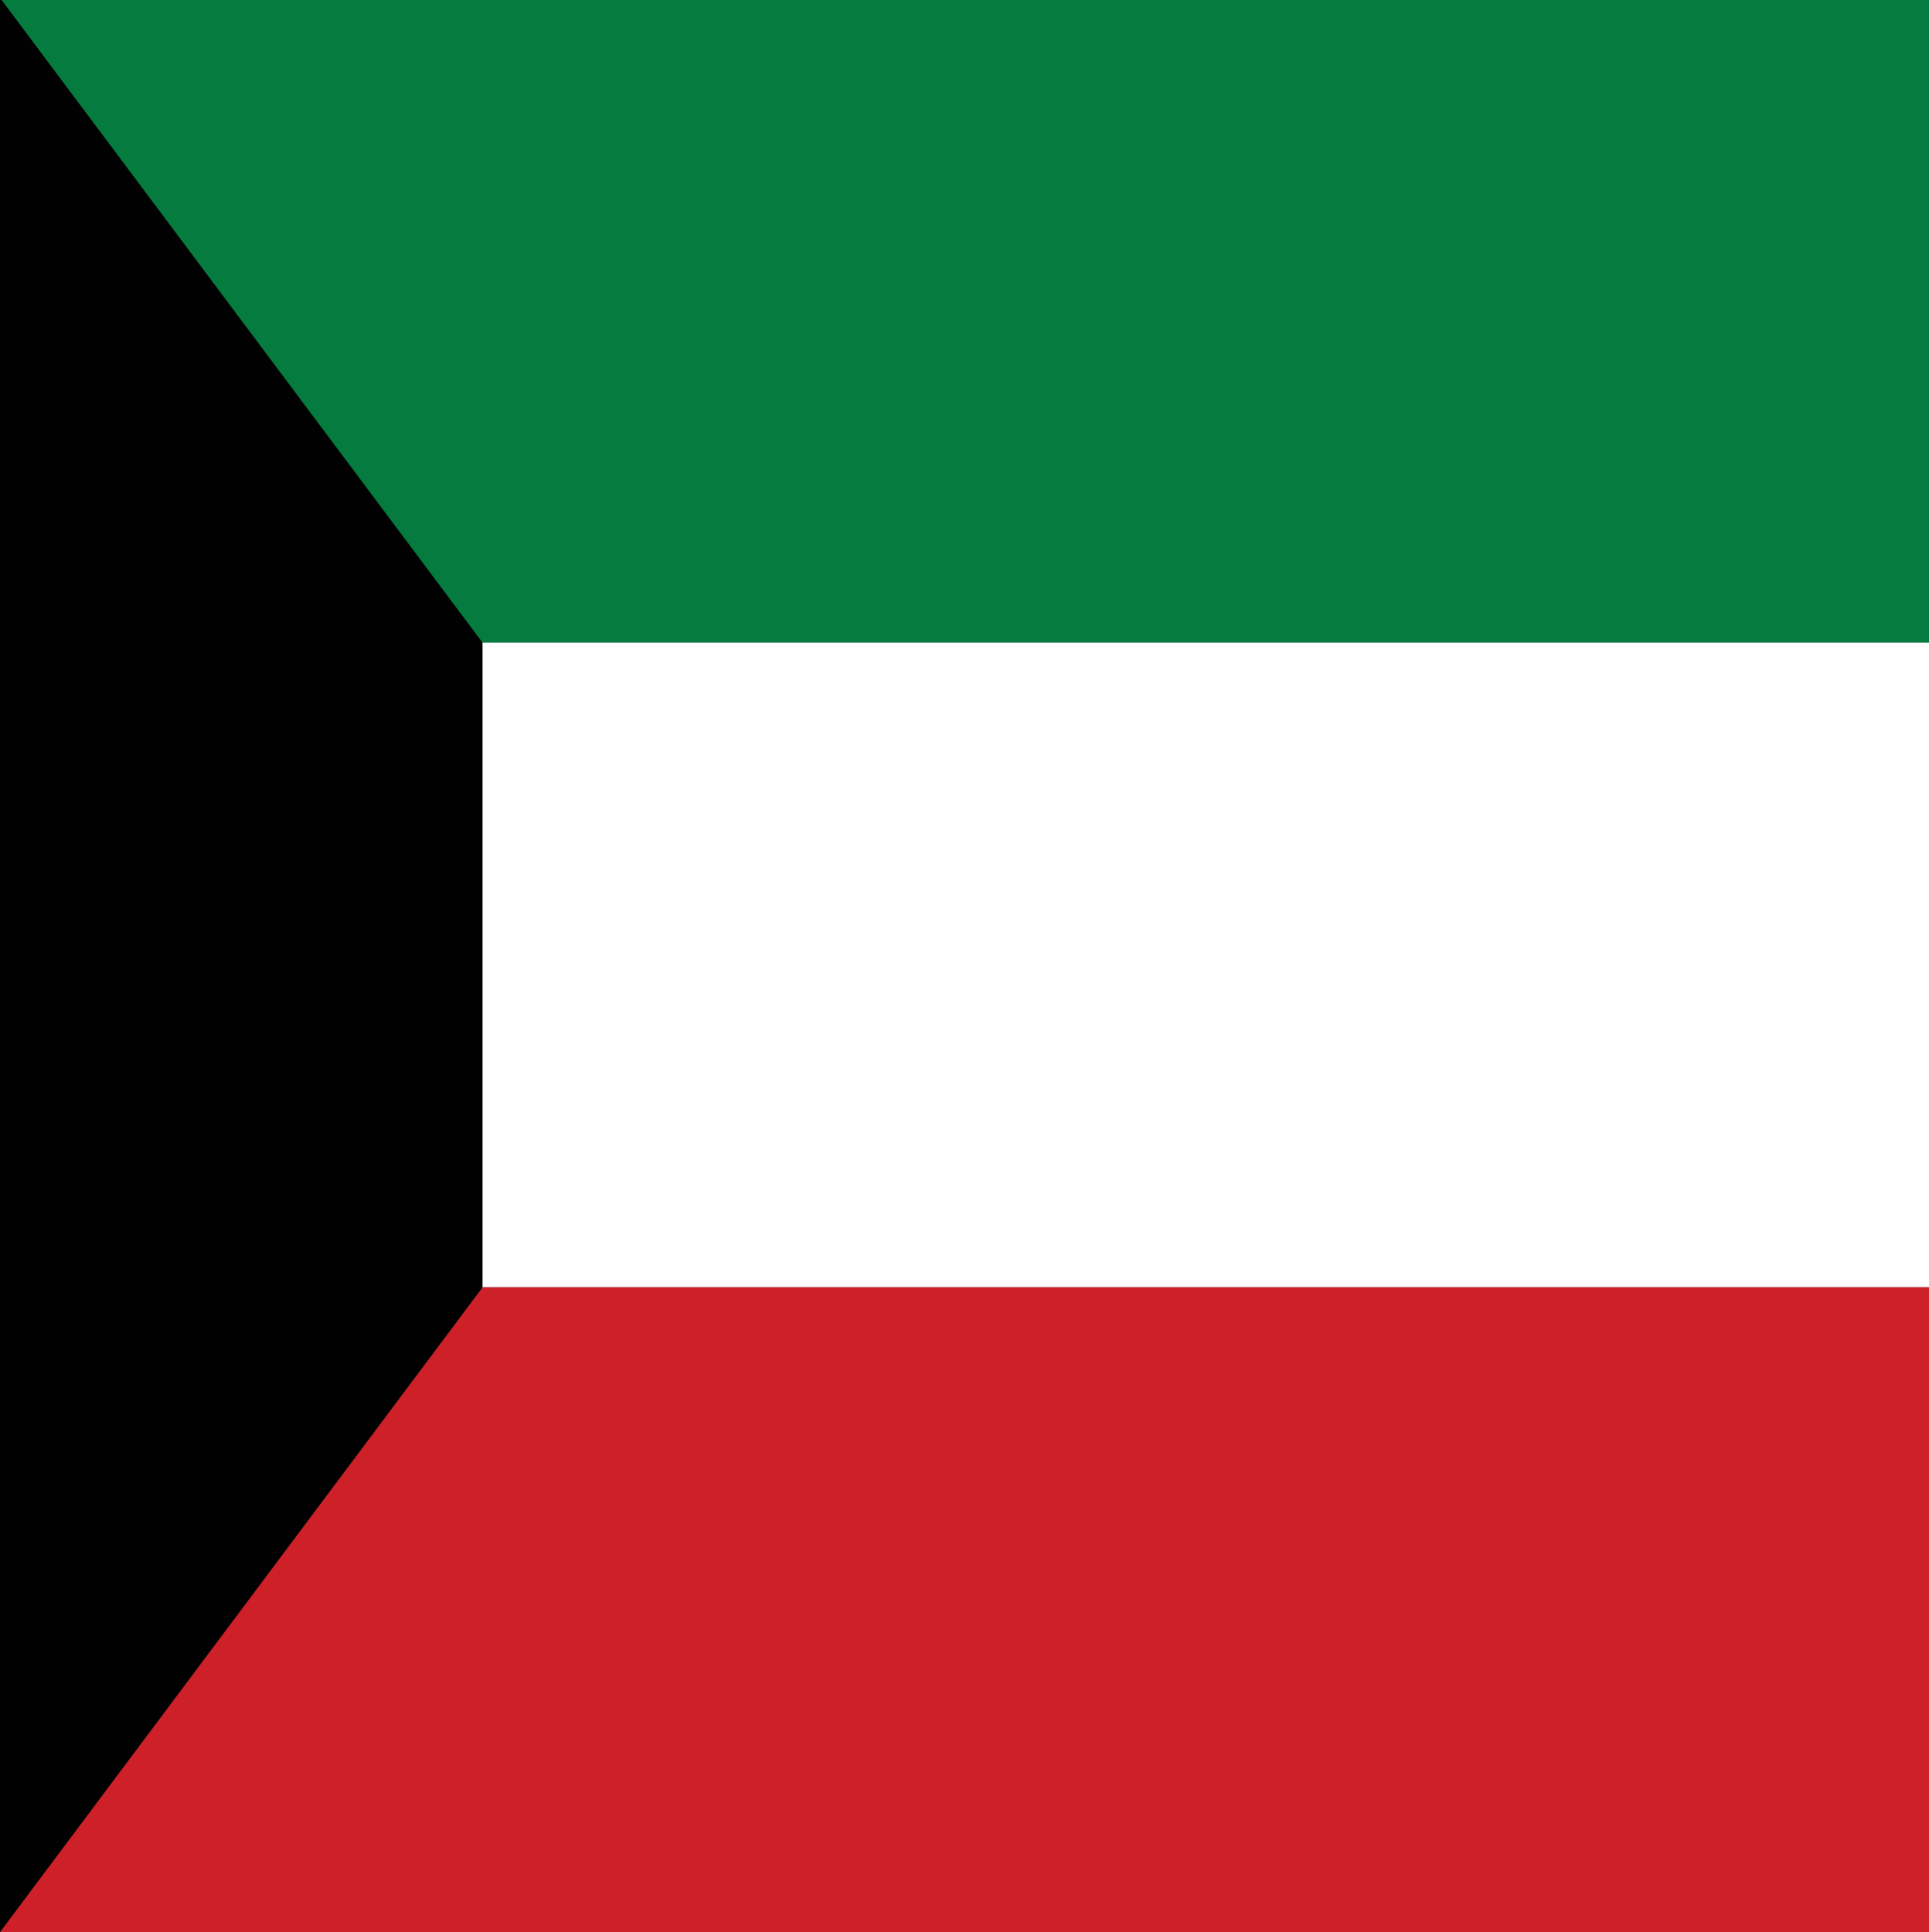 <svg id="Layer_1" data-name="Layer 1" xmlns="http://www.w3.org/2000/svg" viewBox="0 0 17.95 17.98"><rect x="0" y="0" width="17.95" height="17.98" fill="#333333" stroke="none"/><defs><style>.cls-1{fill:#067b3f;}.cls-2{fill:#fff;}.cls-3{fill:#ce2028;}.cls-4{fill:#010101;}</style></defs><title>kuwait</title><path class="cls-1" d="M.05,0H18V6H.05Z" transform="translate(-0.05 -0.02)"/><path class="cls-2" d="M.05,6H18v6H.05Z" transform="translate(-0.05 -0.02)"/><path class="cls-3" d="M.05,12H18v6H.05Z" transform="translate(-0.05 -0.02)"/><path class="cls-4" d="M.05,0,4.54,6v6L.05,18Z" transform="translate(-0.05 -0.02)"/></svg>